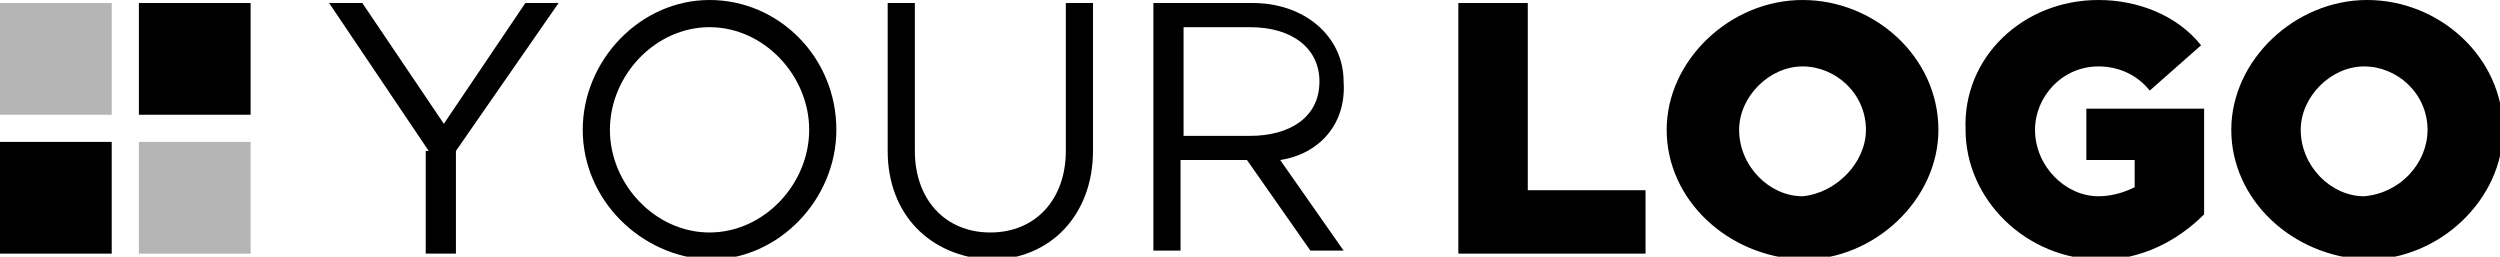 <?xml version="1.0" encoding="utf-8"?>
<!-- Generator: Adobe Illustrator 22.0.1, SVG Export Plug-In . SVG Version: 6.00 Build 0)  -->
<svg version="1.1" id="Layer_1" xmlns="http://www.w3.org/2000/svg" xmlns:xlink="http://www.w3.org/1999/xlink" x="0px" y="0px"
	 viewBox="0 0 82.8 8.5" style="enable-background:new 0 0 82.8 8.5;" xml:space="preserve">
<style type="text/css">
	.st0{fill:#B5B5B5;}
</style>
<g>
	<path d="M14.2,5l-3.3-4.9H12l2.7,4l2.7-4h1.1L15.1,5v3.4h-1V5z"/>
	<path d="M19.3,4.3c0-2.3,1.9-4.3,4.2-4.3c2.3,0,4.2,1.9,4.2,4.3c0,2.3-1.9,4.3-4.2,4.3C21.2,8.5,19.3,6.6,19.3,4.3z M26.8,4.3
		c0-1.8-1.5-3.4-3.3-3.4s-3.3,1.6-3.3,3.4c0,1.8,1.5,3.4,3.3,3.4S26.8,6.1,26.8,4.3z"/>
	<path d="M29.4,5V0.1h0.9V5c0,1.6,1,2.7,2.5,2.7c1.5,0,2.5-1.1,2.5-2.7V0.1h0.9V5c0,2.1-1.4,3.6-3.4,3.6C30.8,8.5,29.4,7.1,29.4,5z"
		/>
	<path d="M42.4,5.3l2.1,3h-1.1l-2.1-3h-2.2v3h-0.9V0.1h3.3c1.7,0,3,1.1,3,2.6C44.6,4.1,43.7,5.1,42.4,5.3z M39.2,4.5h2.2
		c1.3,0,2.3-0.6,2.3-1.8c0-1.1-0.9-1.8-2.3-1.8h-2.2V4.5z"/>
</g>
<g>
	<path d="M54.5,6.3v2.1h-6.2V0.1h2.3v6.2H54.5z"/>
	<path d="M55.2,4.3c0-2.3,2.1-4.3,4.5-4.3c2.4,0,4.5,1.9,4.5,4.3c0,2.3-2.1,4.3-4.5,4.3C57.2,8.5,55.2,6.6,55.2,4.3z M61.8,4.3
		c0-1.2-1-2.1-2.1-2.1c-1.1,0-2.1,1-2.1,2.1c0,1.2,1,2.2,2.1,2.2C60.8,6.4,61.8,5.4,61.8,4.3z"/>
	<path d="M69.1,3.6h3.9v3.5c-0.9,0.9-2.1,1.5-3.4,1.5c-2.5,0-4.5-2-4.5-4.3C65,1.9,67,0,69.5,0c1.3,0,2.6,0.5,3.4,1.5L71.2,3
		c-0.4-0.5-1-0.8-1.7-0.8c-1.2,0-2.1,1-2.1,2.1c0,1.2,1,2.2,2.1,2.2c0.4,0,0.8-0.1,1.2-0.3V5.3h-1.6V3.6z"/>
	<path d="M73.9,4.3c0-2.3,2.1-4.3,4.5-4.3c2.4,0,4.5,1.9,4.5,4.3c0,2.3-2.1,4.3-4.5,4.3C75.9,8.5,73.9,6.6,73.9,4.3z M80.4,4.3
		c0-1.2-1-2.1-2.1-2.1c-1.1,0-2.1,1-2.1,2.1c0,1.2,1,2.2,2.1,2.2C79.5,6.4,80.4,5.4,80.4,4.3z"/>
</g>
<g>
	<rect y="0.1" class="st0" width="3.7" height="3.7"/>
	<rect x="4.6" y="0.1" width="3.7" height="3.7"/>
	<rect x="4.6" y="4.7" class="st0" width="3.7" height="3.7"/>
	<rect y="4.7" width="3.7" height="3.7"/>
</g>
</svg>
